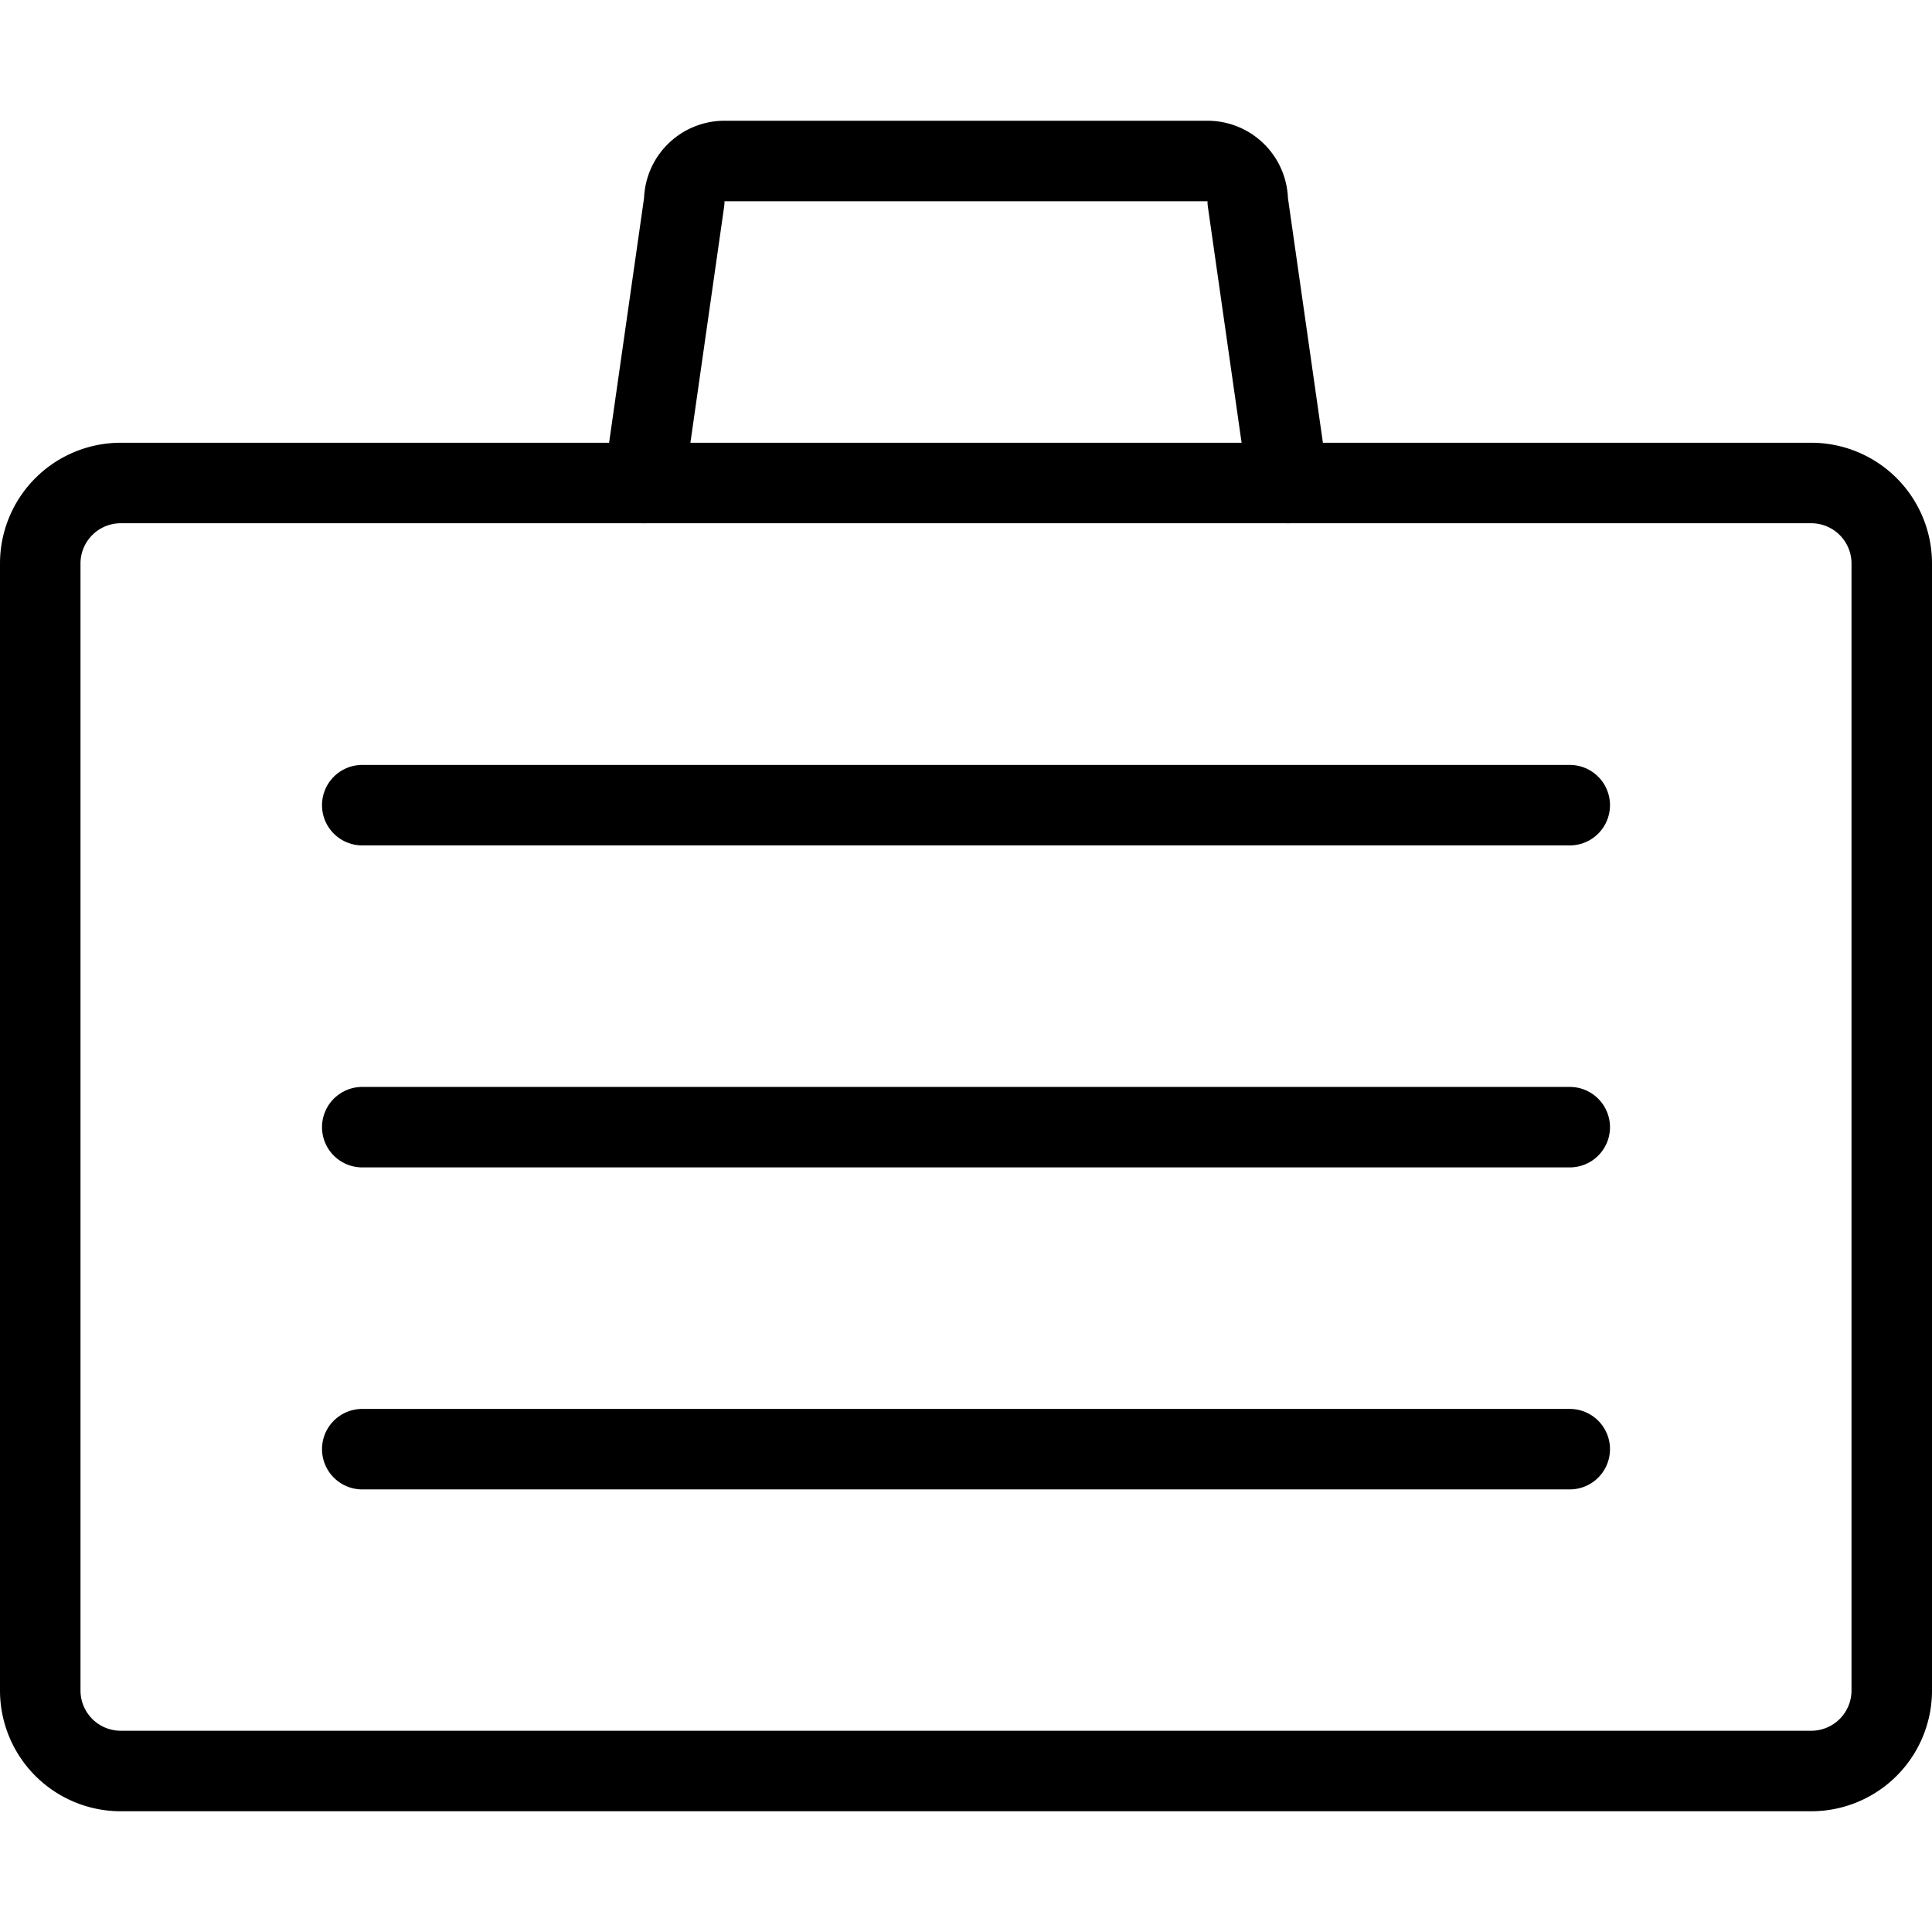 <svg xmlns="http://www.w3.org/2000/svg" viewBox="0 0 24 24"><defs><style>.a{fill:none;stroke:currentColor;stroke-linecap:round;stroke-linejoin:round;}</style></defs><title>briefcase</title><path class="a" d="M23.5,21a1,1,0,0,1-1,1H1.5a1,1,0,0,1-1-1V7a1,1,0,0,1,1-1h21a1,1,0,0,1,1,1Z"/><path class="a" d="M8,6l.5-3.5A.5.5,0,0,1,9,2h6a.5.5,0,0,1,.5.5L16,6"/><line class="a" x1="4.5" y1="10.002" x2="19.5" y2="10.002"/><line class="a" x1="4.5" y1="14.002" x2="19.5" y2="14.002"/><line class="a" x1="4.5" y1="18.002" x2="19.5" y2="18.002"/></svg>